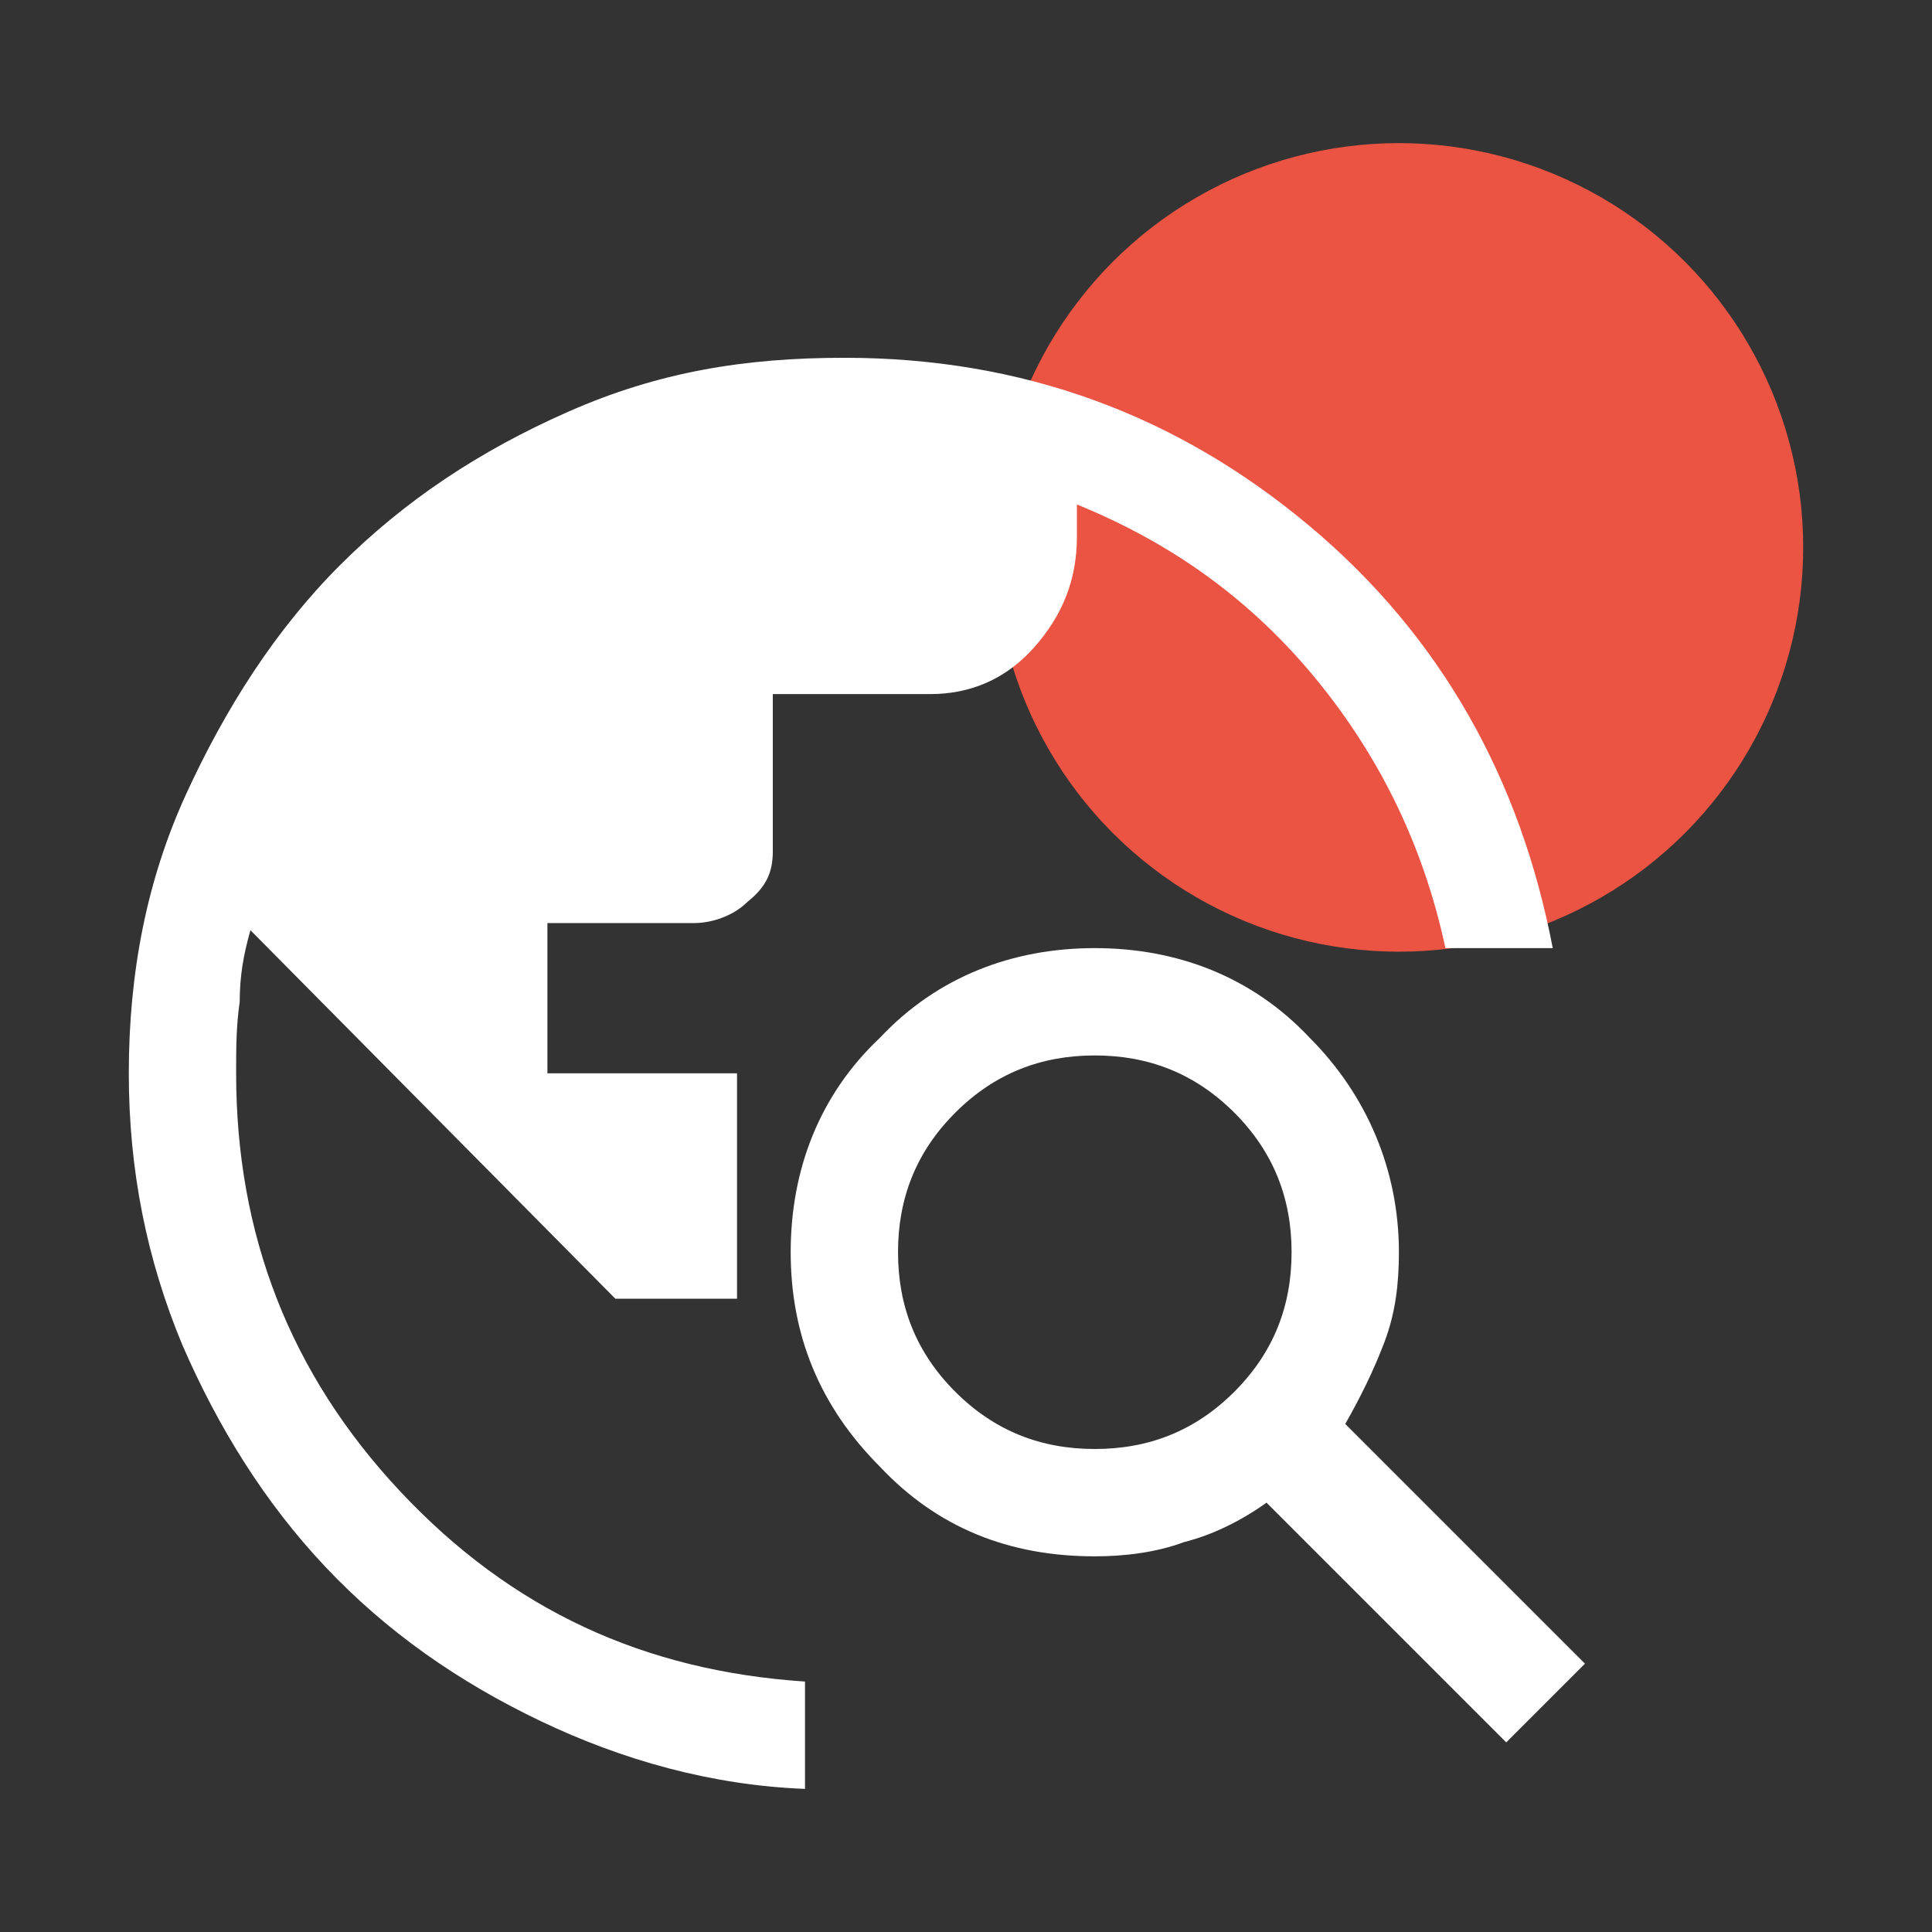 <?xml version="1.0" encoding="utf-8"?>
<!-- Generator: Adobe Illustrator 21.0.0, SVG Export Plug-In . SVG Version: 6.00 Build 0)  -->
<svg version="1.1" id="Layer_1" xmlns="http://www.w3.org/2000/svg" xmlns:xlink="http://www.w3.org/1999/xlink" x="0px" y="0px"
	 viewBox="0 0 54 54" style="enable-background:new 0 0 54 54;" xml:space="preserve">
<rect x="0" y="0" width="54" height="54" fill="#333333" stroke="none"/>
<style type="text/css">
	.st0{fill:#EB5342;}
	.st1{fill:#FFFFFF;}
</style>
<g>
	<circle class="st0" cx="39.1" cy="15.3" r="11.3"/>
	<path class="st1" d="M22.5,50c-2.6-0.1-5.1-0.8-7.4-1.9c-2.3-1.1-4.3-2.5-6-4.3s-3-3.9-4-6.2c-1-2.4-1.5-4.9-1.5-7.6
		c0-2.8,0.5-5.4,1.6-7.8s2.5-4.6,4.3-6.4s3.9-3.2,6.4-4.3s4.9-1.5,7.7-1.5c5,0,9.3,1.6,13,4.7c3.7,3.1,5.9,7.1,6.8,11.8h-3
		c-0.6-2.8-1.8-5.3-3.6-7.5c-1.8-2.2-4-3.8-6.7-4.9V15c0,1.2-0.4,2.2-1.2,3.1s-1.8,1.3-2.9,1.3h-4.4v4.4c0,0.6-0.2,1-0.7,1.4
		c-0.4,0.4-1,0.6-1.5,0.6h-4.1V30h5.3v6.3h-3.4L7,26c-0.2,0.7-0.3,1.3-0.3,2c-0.1,0.7-0.1,1.3-0.1,2c0,4.5,1.5,8.4,4.6,11.7
		s6.8,5,11.3,5.3C22.5,47,22.5,50,22.5,50z M42.1,48.7L35.4,42c-0.7,0.5-1.5,0.9-2.3,1.1c-0.8,0.3-1.7,0.4-2.5,0.4
		c-2.4,0-4.4-0.8-6-2.5c-1.7-1.7-2.5-3.7-2.5-6s0.8-4.4,2.5-6c1.6-1.7,3.7-2.5,6-2.5s4.4,0.8,6,2.5c1.6,1.6,2.5,3.7,2.5,6
		c0,0.9-0.1,1.7-0.4,2.5s-0.7,1.6-1.1,2.3l6.7,6.7L42.1,48.7z M30.6,40.5c1.5,0,2.8-0.5,3.9-1.6s1.6-2.4,1.6-3.9s-0.5-2.8-1.6-3.9
		s-2.4-1.6-3.9-1.6c-1.5,0-2.8,0.5-3.9,1.6s-1.6,2.4-1.6,3.9s0.5,2.8,1.6,3.9C27.8,40,29.1,40.5,30.6,40.5z"/>
</g>
</svg>

